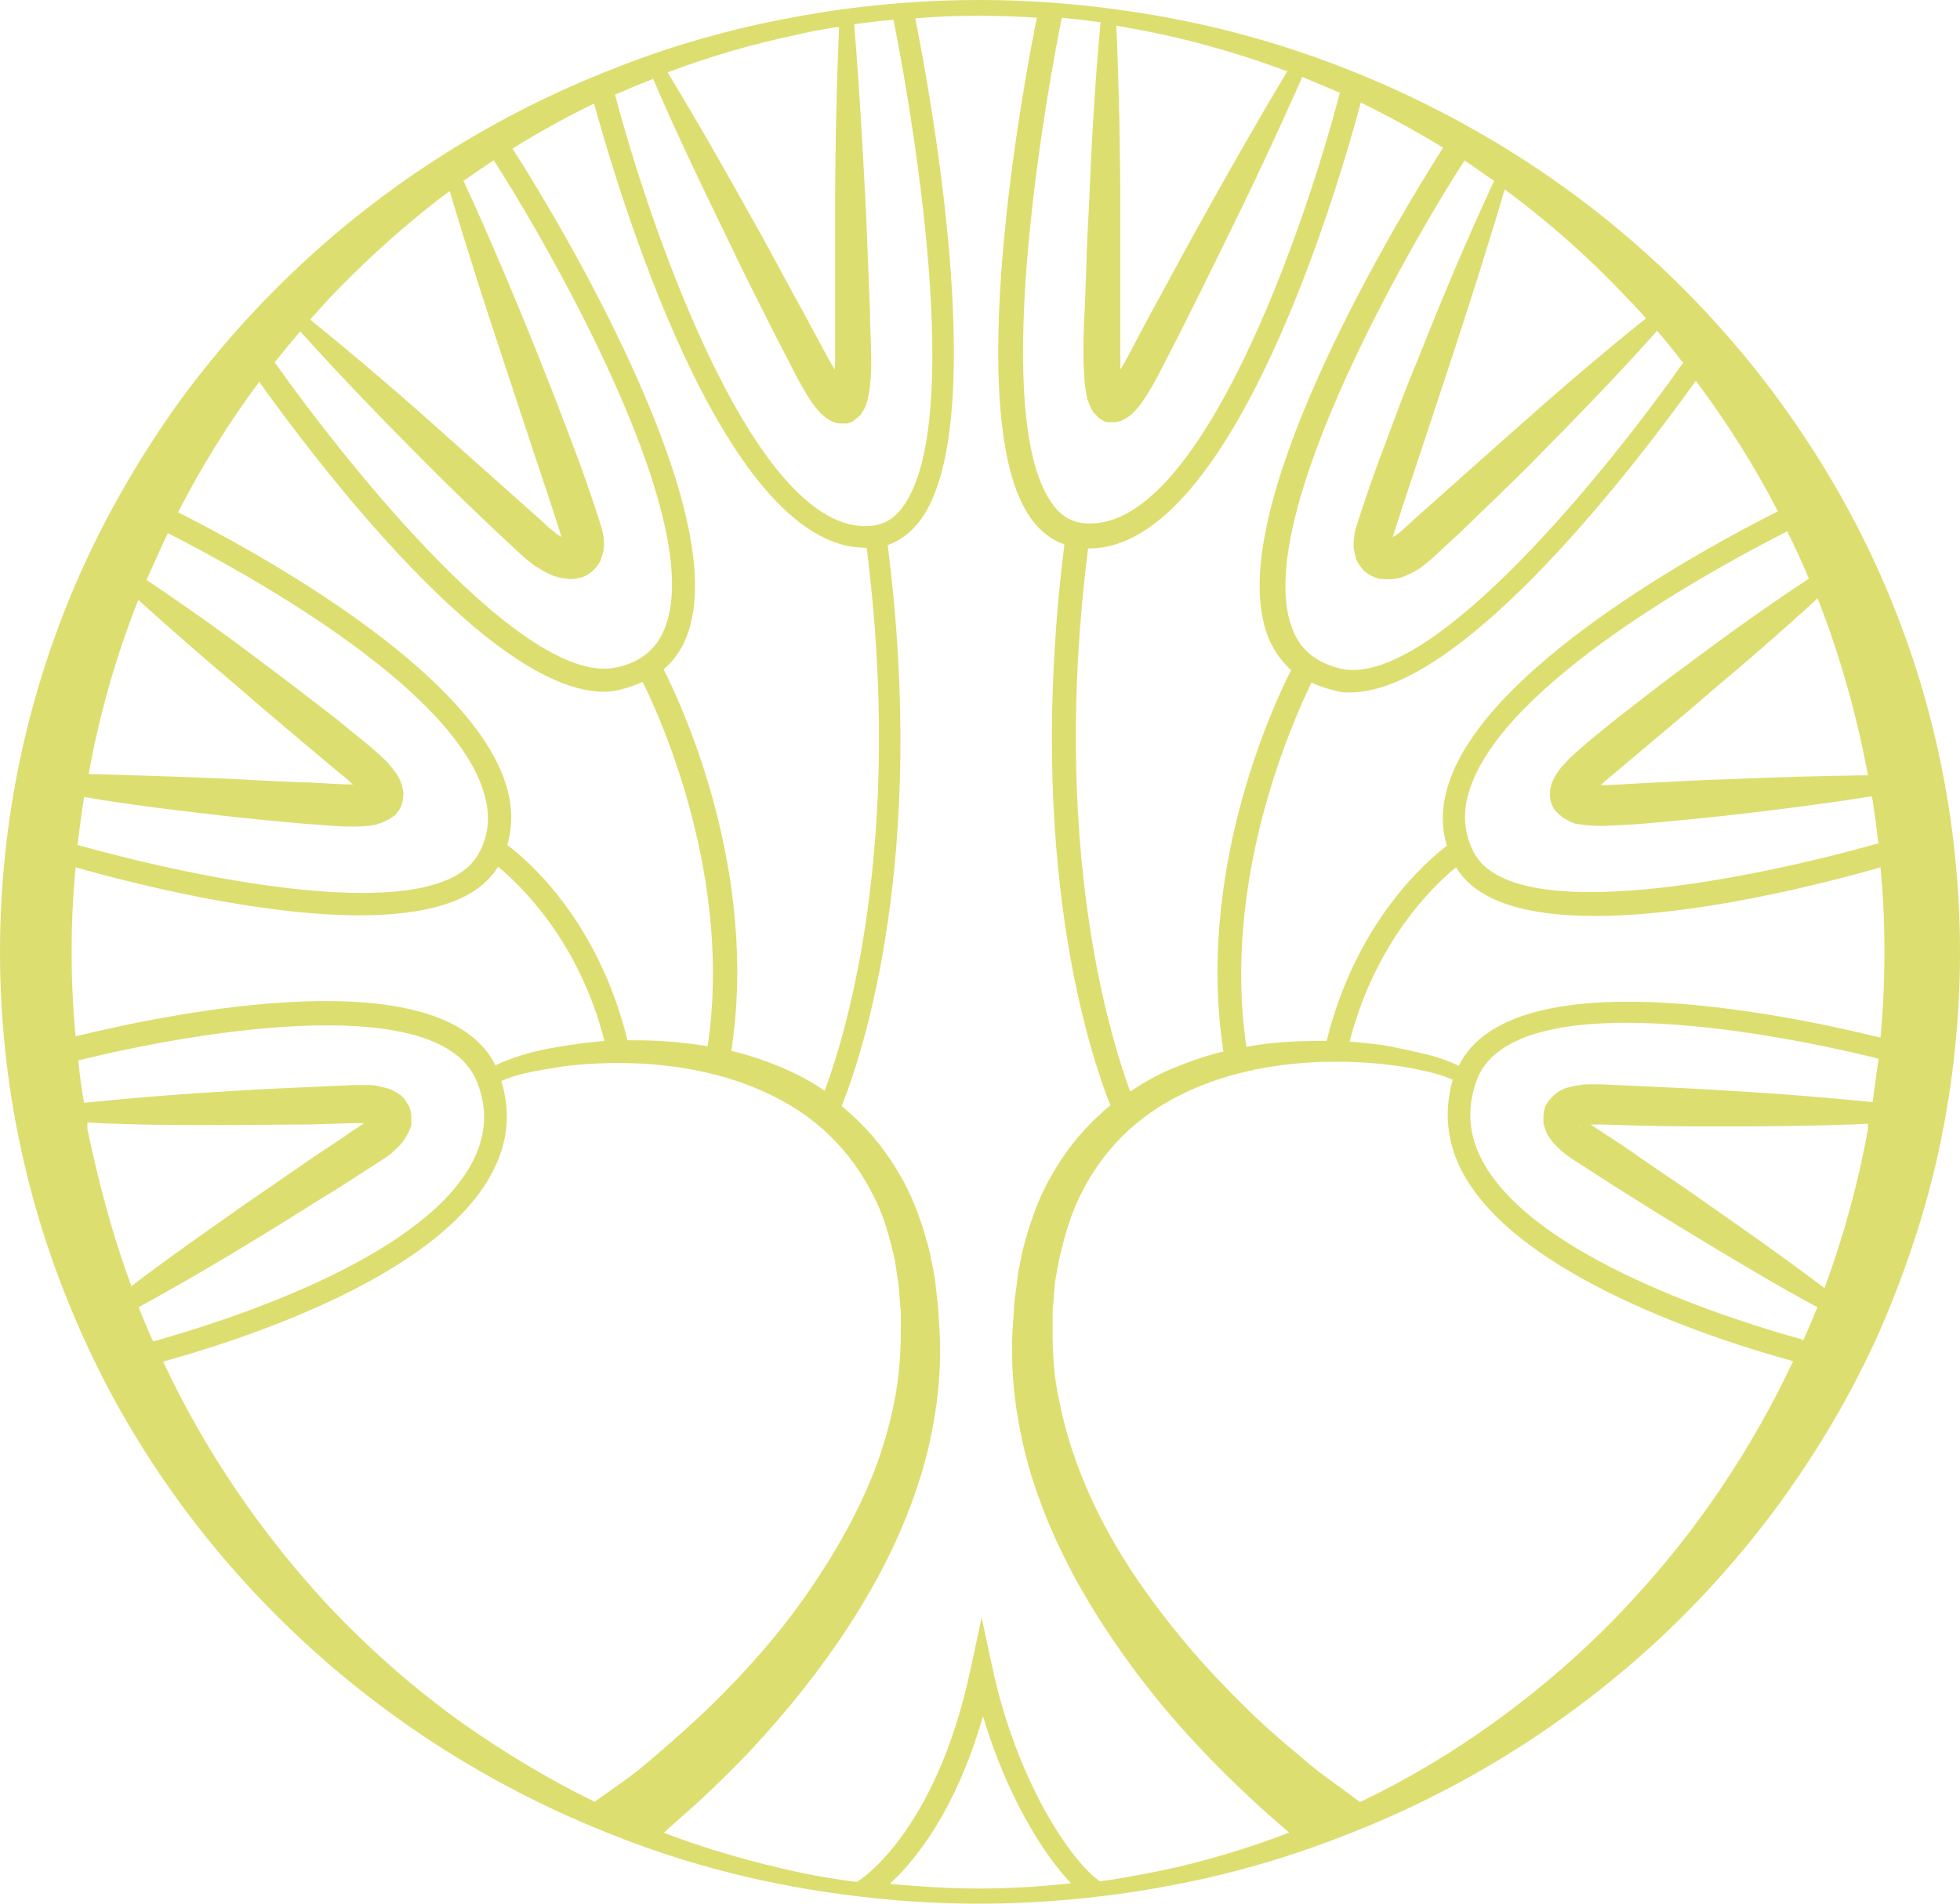 <svg width="70" height="68" viewBox="0 0 70 68" fill="none" xmlns="http://www.w3.org/2000/svg">
<path d="M70 34.012C70 36.314 69.765 38.592 69.296 40.847C68.827 43.102 68.099 45.286 67.207 47.377C66.292 49.467 65.142 51.464 63.828 53.319C62.514 55.175 61.012 56.89 59.37 58.44C56.061 61.541 52.189 63.96 48.035 65.557C45.947 66.379 43.812 66.99 41.606 67.389C39.423 67.789 37.194 68 34.965 68C32.736 68 30.53 67.789 28.324 67.389C26.142 66.99 23.983 66.379 21.918 65.557C17.764 63.936 13.892 61.517 10.607 58.417C8.964 56.866 7.462 55.152 6.148 53.296C4.834 51.44 3.708 49.467 2.792 47.353C1.877 45.263 1.173 43.078 0.704 40.824C0.235 38.592 0 36.29 0 34.012C0 31.71 0.235 29.431 0.704 27.177C1.173 24.945 1.877 22.737 2.792 20.647C3.708 18.556 4.858 16.56 6.148 14.704C7.462 12.848 8.964 11.134 10.607 9.583C13.892 6.483 17.764 4.064 21.941 2.443C24.006 1.621 26.165 1.01 28.371 0.611C30.506 0.211 32.736 0 34.965 0C37.194 0 39.4 0.211 41.606 0.611C43.788 1.01 45.947 1.621 48.035 2.443C52.189 4.064 56.084 6.483 59.37 9.583C61.012 11.134 62.514 12.848 63.828 14.704C65.142 16.56 66.292 18.556 67.207 20.647C68.123 22.737 68.827 24.922 69.296 27.177C69.765 29.431 70 31.71 70 34.012ZM65.166 45.991C65.847 44.159 66.363 42.256 66.715 40.33V40.142C65.096 40.213 63.453 40.236 61.81 40.236C60.778 40.236 59.745 40.236 58.713 40.213L57.164 40.166H56.976C56.976 40.166 56.835 40.166 56.788 40.166C56.671 40.166 56.601 40.166 56.507 40.189C56.437 40.189 56.366 40.236 56.389 40.236C56.389 40.236 56.437 40.236 56.46 40.166C56.507 40.119 56.53 40.025 56.53 39.954V39.884C56.53 39.884 56.53 39.884 56.53 39.86C56.53 39.86 56.53 39.861 56.53 39.884C56.53 39.931 56.624 39.978 56.671 40.048C56.742 40.119 56.812 40.166 56.906 40.236L57.234 40.448C57.657 40.73 58.103 41.011 58.525 41.317C59.37 41.904 60.238 42.468 61.083 43.078C62.467 44.041 63.828 45.005 65.166 46.014V45.991ZM64.391 47.894C64.579 47.494 64.743 47.095 64.908 46.696C63.383 45.874 61.904 44.981 60.426 44.088C59.534 43.548 58.666 43.008 57.774 42.444C57.328 42.162 56.906 41.88 56.46 41.599L56.131 41.387C55.991 41.293 55.873 41.199 55.733 41.082C55.615 40.964 55.474 40.847 55.357 40.659C55.287 40.589 55.24 40.471 55.193 40.354C55.169 40.283 55.146 40.213 55.122 40.142C55.122 40.072 55.122 39.954 55.122 39.884C55.122 39.79 55.146 39.672 55.169 39.579C55.193 39.485 55.263 39.391 55.31 39.32C55.427 39.179 55.568 39.062 55.662 38.991C55.897 38.85 56.084 38.827 56.272 38.78C56.437 38.757 56.601 38.733 56.765 38.733C56.859 38.733 56.906 38.733 56.976 38.733H57.164L58.713 38.803C59.745 38.85 60.778 38.897 61.834 38.968C63.523 39.062 65.213 39.203 66.879 39.367C66.949 38.85 67.02 38.334 67.09 37.817C62.655 36.713 53.926 35.257 52.729 38.615C52.377 39.602 52.447 40.565 52.964 41.505C54.841 44.934 61.81 47.142 64.368 47.847L64.391 47.894ZM48.599 64.359C50.265 63.561 51.837 62.621 53.339 61.541C55.099 60.272 56.742 58.839 58.196 57.266C60.59 54.705 62.561 51.769 64.04 48.622C61.294 47.87 54.278 45.615 52.26 41.928C51.673 40.847 51.556 39.719 51.884 38.569C51.626 38.451 51.321 38.357 51.016 38.287C50.593 38.193 50.171 38.099 49.725 38.052C48.857 37.934 47.989 37.911 47.12 37.934C45.384 38.005 43.647 38.357 42.122 39.132C41.371 39.508 40.667 40.001 40.081 40.589C39.494 41.176 39.001 41.857 38.626 42.609C38.25 43.337 38.015 44.159 37.828 44.981L37.71 45.615C37.663 45.827 37.663 46.038 37.64 46.249C37.64 46.461 37.593 46.672 37.593 46.884V47.518C37.593 48.363 37.64 49.209 37.828 50.031C37.992 50.853 38.227 51.675 38.532 52.474C39.142 54.071 39.987 55.574 40.996 56.96C42.005 58.37 43.131 59.661 44.375 60.883C44.985 61.494 45.642 62.081 46.299 62.621C46.628 62.903 46.956 63.185 47.308 63.443C47.566 63.631 48.153 64.054 48.552 64.359H48.599ZM31.797 67.295C32.853 67.389 33.909 67.46 34.965 67.46C36.068 67.46 37.171 67.389 38.25 67.272C37.241 66.215 35.95 64.124 35.106 61.306C34.12 64.735 32.642 66.497 31.797 67.272V67.295ZM5.82 48.622C7.298 51.793 9.293 54.729 11.686 57.313C13.165 58.886 14.784 60.319 16.567 61.588C18.046 62.621 19.594 63.561 21.237 64.359C21.589 64.101 22.176 63.702 22.457 63.49C22.809 63.232 23.138 62.95 23.466 62.668C24.123 62.104 24.78 61.517 25.39 60.93C26.634 59.709 27.784 58.417 28.77 57.007C29.755 55.598 30.623 54.095 31.234 52.521C31.539 51.722 31.773 50.9 31.938 50.078C32.102 49.256 32.172 48.41 32.172 47.565V46.931C32.172 46.719 32.125 46.508 32.125 46.296C32.102 46.085 32.102 45.874 32.055 45.662L31.961 45.028C31.773 44.206 31.562 43.384 31.163 42.656C30.788 41.904 30.295 41.223 29.708 40.636C29.122 40.048 28.418 39.555 27.667 39.179C26.142 38.404 24.405 38.052 22.669 37.981C21.8 37.958 20.932 37.981 20.064 38.099C19.641 38.169 19.195 38.24 18.773 38.334C18.468 38.404 18.163 38.498 17.905 38.615C18.257 39.767 18.14 40.87 17.529 41.974C15.535 45.639 8.612 47.87 5.796 48.645L5.82 48.622ZM3.121 40.142V40.33C3.52 42.233 4.013 44.112 4.693 45.944C6.007 44.934 7.368 43.995 8.729 43.031C9.574 42.444 10.443 41.857 11.287 41.27C11.71 40.988 12.155 40.706 12.578 40.401L12.906 40.189C12.906 40.189 13.071 40.072 13.141 40.001C13.211 39.931 13.258 39.884 13.282 39.837C13.282 39.837 13.282 39.884 13.282 39.907C13.282 39.978 13.305 40.072 13.352 40.119C13.376 40.166 13.423 40.189 13.423 40.189C13.423 40.189 13.376 40.189 13.305 40.142C13.211 40.142 13.118 40.142 13.024 40.119C12.977 40.119 12.906 40.119 12.836 40.119H12.648L11.1 40.166C10.067 40.166 9.035 40.189 8.002 40.189C6.383 40.189 4.764 40.189 3.121 40.095V40.142ZM2.792 37.84C2.839 38.357 2.91 38.874 3.004 39.391C4.67 39.226 6.312 39.085 7.979 38.991C9.011 38.921 10.044 38.874 11.1 38.827L12.648 38.757H12.836C12.836 38.757 12.953 38.757 13.047 38.757C13.188 38.757 13.376 38.757 13.54 38.803C13.728 38.85 13.915 38.874 14.15 39.015C14.268 39.085 14.408 39.179 14.502 39.344C14.549 39.438 14.62 39.508 14.643 39.602C14.666 39.696 14.69 39.813 14.69 39.907C14.69 40.001 14.69 40.095 14.69 40.166C14.69 40.236 14.643 40.307 14.62 40.377C14.573 40.495 14.502 40.612 14.455 40.683C14.338 40.87 14.197 40.988 14.08 41.105C13.963 41.223 13.822 41.317 13.681 41.411L13.352 41.622C12.906 41.904 12.484 42.186 12.038 42.468C11.146 43.008 10.278 43.572 9.387 44.112C7.932 45.005 6.453 45.874 4.951 46.696C5.116 47.095 5.28 47.518 5.468 47.917C8.072 47.189 14.948 45.005 16.825 41.599C17.342 40.659 17.436 39.696 17.06 38.709C15.863 35.374 7.228 36.783 2.769 37.887L2.792 37.84ZM2.699 31.005C2.605 31.992 2.558 33.002 2.558 33.988C2.558 34.998 2.605 36.008 2.699 37.018C6.266 36.149 15.793 34.223 17.694 38.052C17.999 37.911 18.304 37.793 18.609 37.7C19.055 37.559 19.5 37.465 19.946 37.394C20.486 37.3 21.026 37.23 21.589 37.183C20.674 33.612 18.609 31.639 17.788 30.958C17.013 32.25 15.112 32.696 12.836 32.696C9.316 32.696 4.951 31.616 2.699 30.982V31.005ZM4.951 21.422L4.904 21.516C4.13 23.489 3.543 25.556 3.168 27.646C4.787 27.693 6.383 27.74 8.002 27.811C9.035 27.858 10.067 27.928 11.076 27.952C11.592 27.975 12.109 28.022 12.578 28.022C12.813 28.022 13.047 28.022 13.165 27.975H13.188C13.188 27.975 13.188 27.975 13.141 27.975C13.118 27.975 13.094 27.999 13.047 28.069C13.024 28.116 12.977 28.163 12.977 28.233C12.977 28.304 12.977 28.328 12.977 28.398C12.977 28.445 12.977 28.445 12.977 28.468C12.977 28.468 12.93 28.374 12.86 28.304C12.813 28.233 12.719 28.14 12.648 28.069C12.508 27.928 12.296 27.74 12.109 27.599L10.935 26.613C10.161 25.955 9.363 25.297 8.589 24.616C7.345 23.559 6.125 22.502 4.904 21.398L4.951 21.422ZM6.007 19.026C5.726 19.59 5.491 20.153 5.233 20.717C6.641 21.657 8.025 22.643 9.387 23.677C10.208 24.287 11.029 24.922 11.851 25.556C12.249 25.861 12.648 26.213 13.071 26.542C13.282 26.73 13.47 26.871 13.681 27.083C13.798 27.177 13.892 27.294 13.986 27.411C14.08 27.529 14.197 27.67 14.291 27.881C14.314 27.952 14.338 27.999 14.361 28.069C14.361 28.163 14.408 28.21 14.408 28.328C14.408 28.539 14.361 28.821 14.197 29.009C14.127 29.126 14.056 29.15 13.963 29.22C13.892 29.267 13.822 29.291 13.751 29.337C13.681 29.361 13.634 29.384 13.587 29.408C13.54 29.408 13.47 29.431 13.446 29.455C13.071 29.525 12.789 29.525 12.508 29.525C11.944 29.525 11.452 29.455 10.935 29.431C9.903 29.337 8.87 29.244 7.861 29.126C6.242 28.938 4.623 28.75 3.004 28.468C2.91 29.032 2.839 29.619 2.769 30.183C7.134 31.404 15.605 33.166 17.084 30.512C17.482 29.807 17.529 29.056 17.248 28.21C16.004 24.405 8.636 20.388 5.96 19.026H6.007ZM9.269 13.623C8.166 15.103 7.204 16.654 6.359 18.298C9.105 19.684 16.708 23.841 18.046 27.952C18.304 28.727 18.327 29.478 18.116 30.183C18.937 30.794 21.378 32.955 22.41 37.159C22.504 37.159 22.598 37.159 22.669 37.159C23.537 37.159 24.405 37.23 25.273 37.371C26.165 31.428 23.654 25.767 22.95 24.358C22.692 24.475 22.434 24.569 22.129 24.64C21.941 24.687 21.753 24.71 21.566 24.71C17.506 24.71 11.24 16.419 9.246 13.623H9.269ZM16.074 6.812C14.502 7.986 13.047 9.302 11.71 10.711C11.498 10.946 11.287 11.181 11.076 11.415C12.789 12.801 14.455 14.234 16.098 15.714L18.656 17.992L19.289 18.556L19.594 18.838C19.594 18.838 19.806 19.002 19.876 19.073C20.04 19.19 20.251 19.284 20.298 19.284C20.298 19.284 20.298 19.284 20.275 19.284C20.251 19.284 20.204 19.308 20.158 19.355C20.064 19.449 20.087 19.496 20.087 19.449C20.087 19.425 20.087 19.331 20.064 19.237L19.946 18.838L19.688 18.039L19.148 16.419L18.069 13.154C17.365 11.04 16.684 8.926 16.051 6.788L16.074 6.812ZM17.623 5.731C17.271 5.966 16.919 6.201 16.591 6.436H16.544C17.506 8.526 18.398 10.64 19.242 12.754C19.665 13.811 20.087 14.892 20.486 15.972C20.697 16.513 20.885 17.053 21.073 17.593L21.354 18.439L21.495 18.885C21.542 19.073 21.589 19.284 21.566 19.519C21.566 19.637 21.542 19.777 21.472 19.942C21.425 20.106 21.307 20.271 21.167 20.388C21.026 20.529 20.838 20.623 20.674 20.647C20.51 20.694 20.345 20.694 20.228 20.67C19.97 20.647 19.759 20.576 19.571 20.482C19.383 20.388 19.242 20.294 19.078 20.2C18.937 20.083 18.82 19.989 18.703 19.895L18.374 19.59L17.741 19.002C16.896 18.204 16.074 17.405 15.277 16.607C13.728 15.056 12.203 13.483 10.724 11.838C10.419 12.191 10.114 12.566 9.809 12.942C12.508 16.747 18.773 24.546 22.011 23.841C22.903 23.653 23.49 23.16 23.771 22.361C25.25 18.345 19.148 8.057 17.623 5.708V5.731ZM21.237 3.688C20.228 4.181 19.242 4.721 18.304 5.308C19.876 7.751 25.79 17.593 24.687 22.197C24.522 22.925 24.194 23.489 23.701 23.912C24.381 25.25 27.104 31.146 26.118 37.535C26.799 37.7 27.479 37.934 28.113 38.216C28.582 38.428 29.028 38.663 29.45 38.968C30.225 36.901 32.29 30.089 30.952 19.566H30.905C25.766 19.566 21.988 6.483 21.213 3.688H21.237ZM29.919 0.963C29.427 1.034 28.934 1.127 28.441 1.245C26.869 1.574 25.344 2.02 23.842 2.584C24.968 4.439 26.048 6.342 27.104 8.245C27.667 9.255 28.206 10.288 28.77 11.298L29.591 12.825C29.732 13.06 29.873 13.318 30.013 13.53C30.084 13.623 30.154 13.741 30.225 13.811C30.248 13.835 30.271 13.858 30.271 13.858C30.271 13.858 30.271 13.858 30.201 13.835C30.178 13.835 30.154 13.835 30.107 13.835C30.06 13.835 30.013 13.835 29.966 13.835C29.919 13.835 29.873 13.858 29.826 13.882C29.826 13.882 29.779 13.905 29.779 13.929C29.779 13.929 29.779 13.929 29.755 13.952C29.732 13.976 29.732 13.999 29.708 13.999C29.708 13.999 29.708 13.999 29.708 13.952C29.732 13.858 29.755 13.741 29.779 13.623C29.802 13.365 29.826 13.083 29.826 12.825C29.826 12.261 29.826 11.674 29.826 11.087C29.826 9.936 29.826 8.761 29.826 7.61C29.826 5.402 29.873 3.194 29.966 0.987L29.919 0.963ZM31.891 0.705C31.421 0.752 30.952 0.799 30.506 0.869C30.694 3.101 30.811 5.332 30.929 7.563C30.976 8.714 31.023 9.889 31.069 11.063C31.069 11.65 31.116 12.214 31.116 12.825C31.116 13.13 31.116 13.436 31.069 13.764C31.069 13.929 31.023 14.093 30.976 14.305C30.952 14.399 30.929 14.516 30.835 14.657C30.835 14.681 30.788 14.727 30.764 14.774C30.741 14.821 30.717 14.845 30.647 14.892C30.647 14.892 30.6 14.939 30.577 14.962C30.553 14.962 30.506 15.009 30.483 15.033C30.412 15.08 30.342 15.103 30.248 15.127C30.154 15.127 30.084 15.127 29.99 15.127C29.919 15.127 29.849 15.103 29.779 15.08C29.661 15.033 29.591 14.986 29.521 14.939C29.403 14.845 29.309 14.774 29.262 14.704C29.122 14.563 29.028 14.422 28.934 14.281C28.746 13.999 28.605 13.741 28.465 13.483L27.667 11.932C27.151 10.899 26.611 9.865 26.118 8.808C25.156 6.835 24.194 4.839 23.326 2.819C22.974 2.96 22.598 3.101 22.246 3.265C22.152 3.312 22.058 3.335 21.965 3.382C23.232 8.198 27.08 19.402 31.234 18.767C31.656 18.697 32.008 18.462 32.29 18.039C34.589 14.727 32.29 2.584 31.914 0.728L31.891 0.705ZM37.077 0.634C36.373 0.587 35.669 0.564 34.941 0.564C34.19 0.564 33.44 0.587 32.689 0.658C33.134 2.889 35.411 14.915 32.923 18.509C32.595 18.979 32.172 19.308 31.703 19.472C33.134 30.676 30.811 37.629 30.06 39.508C30.178 39.602 30.295 39.719 30.412 39.813C31.116 40.448 31.726 41.223 32.196 42.068C32.665 42.891 32.97 43.807 33.205 44.723L33.346 45.427C33.393 45.662 33.416 45.897 33.44 46.132C33.463 46.367 33.51 46.602 33.51 46.837L33.557 47.541C33.604 48.481 33.557 49.444 33.416 50.36C33.275 51.3 33.064 52.215 32.759 53.108C32.172 54.893 31.304 56.561 30.295 58.111C29.286 59.661 28.113 61.118 26.869 62.457C26.235 63.138 25.578 63.772 24.898 64.406C24.546 64.712 24.217 65.017 23.865 65.322C23.795 65.393 23.748 65.44 23.701 65.463C25.226 66.05 26.799 66.497 28.394 66.849C29.122 67.013 29.873 67.131 30.6 67.225L30.671 67.178C30.671 67.178 33.416 65.487 34.66 59.638L35.059 57.782L35.458 59.638C36.326 63.631 38.25 66.497 39.283 67.201C40.01 67.107 40.714 66.966 41.441 66.826C43.014 66.497 44.562 66.027 46.041 65.463C45.994 65.416 45.947 65.369 45.853 65.299C45.501 64.993 45.149 64.688 44.821 64.383C44.14 63.748 43.483 63.114 42.849 62.433C41.582 61.094 40.432 59.638 39.423 58.088C38.414 56.538 37.546 54.87 36.959 53.085C36.654 52.192 36.443 51.276 36.302 50.336C36.162 49.397 36.115 48.457 36.162 47.518L36.209 46.813C36.209 46.578 36.255 46.343 36.279 46.108C36.326 45.874 36.326 45.639 36.373 45.404L36.514 44.699C36.748 43.783 37.053 42.867 37.523 42.045C37.992 41.199 38.579 40.448 39.306 39.79C39.423 39.672 39.541 39.579 39.658 39.485C38.907 37.605 36.607 30.653 38.015 19.449C37.546 19.284 37.124 18.955 36.795 18.486C34.308 14.915 36.584 2.842 37.03 0.634H37.077ZM45.947 2.537C44.492 1.997 42.99 1.55 41.465 1.221C40.925 1.104 40.409 1.01 39.869 0.916C39.963 3.124 40.01 5.355 40.01 7.563C40.01 8.714 40.01 9.889 40.01 11.04C40.01 11.627 40.01 12.214 40.01 12.778C40.01 13.06 40.01 13.342 40.057 13.576C40.057 13.694 40.104 13.811 40.127 13.905C40.127 13.952 40.151 13.976 40.127 13.976C40.127 13.976 40.127 13.976 40.081 13.929C40.081 13.929 40.081 13.929 40.057 13.905C40.057 13.905 40.01 13.882 40.01 13.858C39.963 13.858 39.916 13.811 39.869 13.811C39.822 13.811 39.775 13.811 39.728 13.811C39.681 13.811 39.658 13.811 39.635 13.811C39.588 13.811 39.564 13.835 39.564 13.835C39.564 13.835 39.564 13.835 39.611 13.788C39.681 13.717 39.752 13.623 39.822 13.506C39.963 13.295 40.104 13.06 40.245 12.801L41.066 11.251C41.629 10.241 42.169 9.208 42.732 8.198C43.788 6.295 44.868 4.392 45.994 2.513L45.947 2.537ZM47.848 3.312L47.684 3.241C47.285 3.077 46.909 2.913 46.51 2.748C45.618 4.768 44.68 6.765 43.694 8.761C43.178 9.818 42.662 10.852 42.145 11.885L41.348 13.436C41.207 13.694 41.066 13.952 40.878 14.234C40.784 14.375 40.691 14.516 40.55 14.657C40.479 14.727 40.409 14.821 40.292 14.892C40.221 14.939 40.151 14.986 40.033 15.033C39.963 15.033 39.916 15.08 39.822 15.08C39.728 15.08 39.658 15.08 39.564 15.08C39.47 15.08 39.4 15.033 39.33 14.986C39.306 14.986 39.259 14.939 39.236 14.915C39.212 14.915 39.189 14.868 39.165 14.845C39.118 14.798 39.071 14.751 39.048 14.727C39.025 14.681 39.001 14.633 38.977 14.61C38.907 14.469 38.884 14.375 38.837 14.258C38.79 14.07 38.766 13.905 38.743 13.717C38.719 13.389 38.696 13.083 38.696 12.778C38.696 12.167 38.696 11.604 38.743 11.016C38.79 9.842 38.813 8.691 38.884 7.516C38.977 5.285 39.095 3.03 39.306 0.799C38.837 0.728 38.391 0.681 37.922 0.634C37.546 2.466 35.246 14.633 37.546 17.945C37.828 18.368 38.18 18.603 38.602 18.674C42.779 19.308 46.628 8.057 47.871 3.241L47.848 3.312ZM51.556 5.285C50.593 4.698 49.608 4.158 48.599 3.664C47.871 6.412 44.07 19.59 38.907 19.59H38.86C37.523 30.113 39.611 36.924 40.362 38.991C40.784 38.709 41.23 38.451 41.7 38.24C42.357 37.958 43.014 37.723 43.694 37.559C42.709 31.17 45.431 25.274 46.111 23.935C45.642 23.512 45.29 22.948 45.126 22.22C43.999 17.57 50.007 7.681 51.532 5.285H51.556ZM58.783 11.369C58.595 11.157 58.408 10.946 58.196 10.734C56.835 9.278 55.357 7.963 53.738 6.765C53.104 8.926 52.424 11.04 51.72 13.177L50.64 16.442L50.101 18.063L49.842 18.861L49.725 19.237C49.725 19.237 49.702 19.402 49.702 19.449C49.702 19.496 49.702 19.449 49.631 19.355C49.584 19.308 49.537 19.284 49.514 19.284C49.49 19.284 49.49 19.284 49.49 19.284C49.537 19.284 49.749 19.214 49.913 19.073C50.007 19.026 50.101 18.909 50.194 18.838L50.499 18.556L51.133 17.992L53.691 15.714C55.357 14.234 57.023 12.778 58.76 11.392L58.783 11.369ZM60.074 12.919C59.792 12.543 59.487 12.167 59.182 11.815C57.704 13.483 56.155 15.056 54.606 16.63C53.785 17.452 52.964 18.227 52.142 19.026L51.508 19.613L51.18 19.919C51.063 20.012 50.945 20.13 50.805 20.224C50.664 20.341 50.499 20.435 50.335 20.506C50.148 20.6 49.96 20.67 49.678 20.694C49.537 20.694 49.397 20.694 49.232 20.67C49.068 20.623 48.88 20.529 48.739 20.412C48.599 20.271 48.481 20.106 48.434 19.965C48.388 19.801 48.364 19.66 48.341 19.543C48.341 19.284 48.364 19.096 48.411 18.909L48.552 18.462L48.833 17.617C49.021 17.076 49.209 16.536 49.42 15.996C49.819 14.915 50.218 13.835 50.664 12.778C51.508 10.64 52.4 8.526 53.362 6.459C53.01 6.225 52.658 5.966 52.306 5.731C50.828 7.986 44.656 18.368 46.135 22.408C46.416 23.207 47.003 23.677 47.895 23.888C51.133 24.593 57.469 16.724 60.121 12.942L60.074 12.919ZM63.5 18.274C62.655 16.63 61.669 15.08 60.566 13.6C58.619 16.325 52.283 24.734 48.223 24.734C48.035 24.734 47.848 24.734 47.66 24.663C47.355 24.593 47.097 24.499 46.839 24.381C46.158 25.791 43.624 31.428 44.516 37.394C45.384 37.23 46.252 37.183 47.12 37.183C47.214 37.183 47.308 37.183 47.379 37.183C48.411 33.002 50.852 30.841 51.673 30.207C51.462 29.502 51.485 28.75 51.743 27.975C53.104 23.818 60.778 19.637 63.476 18.274H63.5ZM66.715 27.693C66.316 25.579 65.753 23.536 64.978 21.539L64.908 21.375C63.688 22.502 62.444 23.583 61.177 24.64C60.402 25.321 59.604 25.979 58.83 26.636L57.657 27.623C57.469 27.787 57.258 27.952 57.117 28.093C57.047 28.163 56.953 28.257 56.906 28.328C56.835 28.398 56.812 28.468 56.788 28.492C56.788 28.468 56.788 28.468 56.788 28.421C56.788 28.374 56.788 28.328 56.788 28.257C56.788 28.186 56.742 28.14 56.695 28.093C56.648 28.046 56.648 28.022 56.601 27.999C56.577 27.999 56.601 27.999 56.554 27.999C56.554 27.999 56.554 27.999 56.577 27.999C56.695 28.022 56.953 28.046 57.164 28.046C57.633 28.046 58.173 27.999 58.666 27.975C59.698 27.928 60.707 27.858 61.74 27.834C63.359 27.764 65.002 27.717 66.644 27.693H66.715ZM67.09 30.16C67.02 29.596 66.949 29.009 66.856 28.445C65.213 28.703 63.57 28.915 61.928 29.103C60.895 29.22 59.886 29.314 58.853 29.408C58.337 29.455 57.844 29.478 57.281 29.502C57 29.502 56.718 29.502 56.343 29.431C56.296 29.431 56.249 29.431 56.178 29.384C56.131 29.384 56.084 29.361 56.014 29.314C55.944 29.267 55.897 29.267 55.803 29.197C55.733 29.126 55.662 29.079 55.568 28.985C55.404 28.797 55.334 28.515 55.357 28.304C55.357 28.186 55.38 28.14 55.404 28.046C55.404 27.975 55.451 27.928 55.474 27.858C55.568 27.646 55.686 27.505 55.779 27.388C55.897 27.27 55.991 27.153 56.084 27.059C56.319 26.848 56.507 26.683 56.695 26.519C57.093 26.19 57.492 25.861 57.915 25.532C58.736 24.898 59.534 24.264 60.379 23.653C61.763 22.62 63.171 21.61 64.603 20.67C64.368 20.106 64.11 19.543 63.828 18.979C61.2 20.318 53.738 24.381 52.494 28.186C52.212 29.032 52.283 29.784 52.658 30.488C54.137 33.143 62.702 31.358 67.043 30.136L67.09 30.16ZM67.301 33.988C67.301 32.978 67.254 31.968 67.161 30.982C64.955 31.616 60.52 32.72 56.953 32.72C54.7 32.72 52.776 32.274 52.001 30.982C51.157 31.663 49.115 33.659 48.2 37.206C48.739 37.253 49.303 37.3 49.842 37.418C50.288 37.512 50.734 37.605 51.18 37.723C51.485 37.817 51.79 37.911 52.095 38.075C53.996 34.223 63.641 36.196 67.161 37.065C67.254 36.055 67.301 35.022 67.301 34.012V33.988Z" fill="#DDDE70"/>
</svg>
